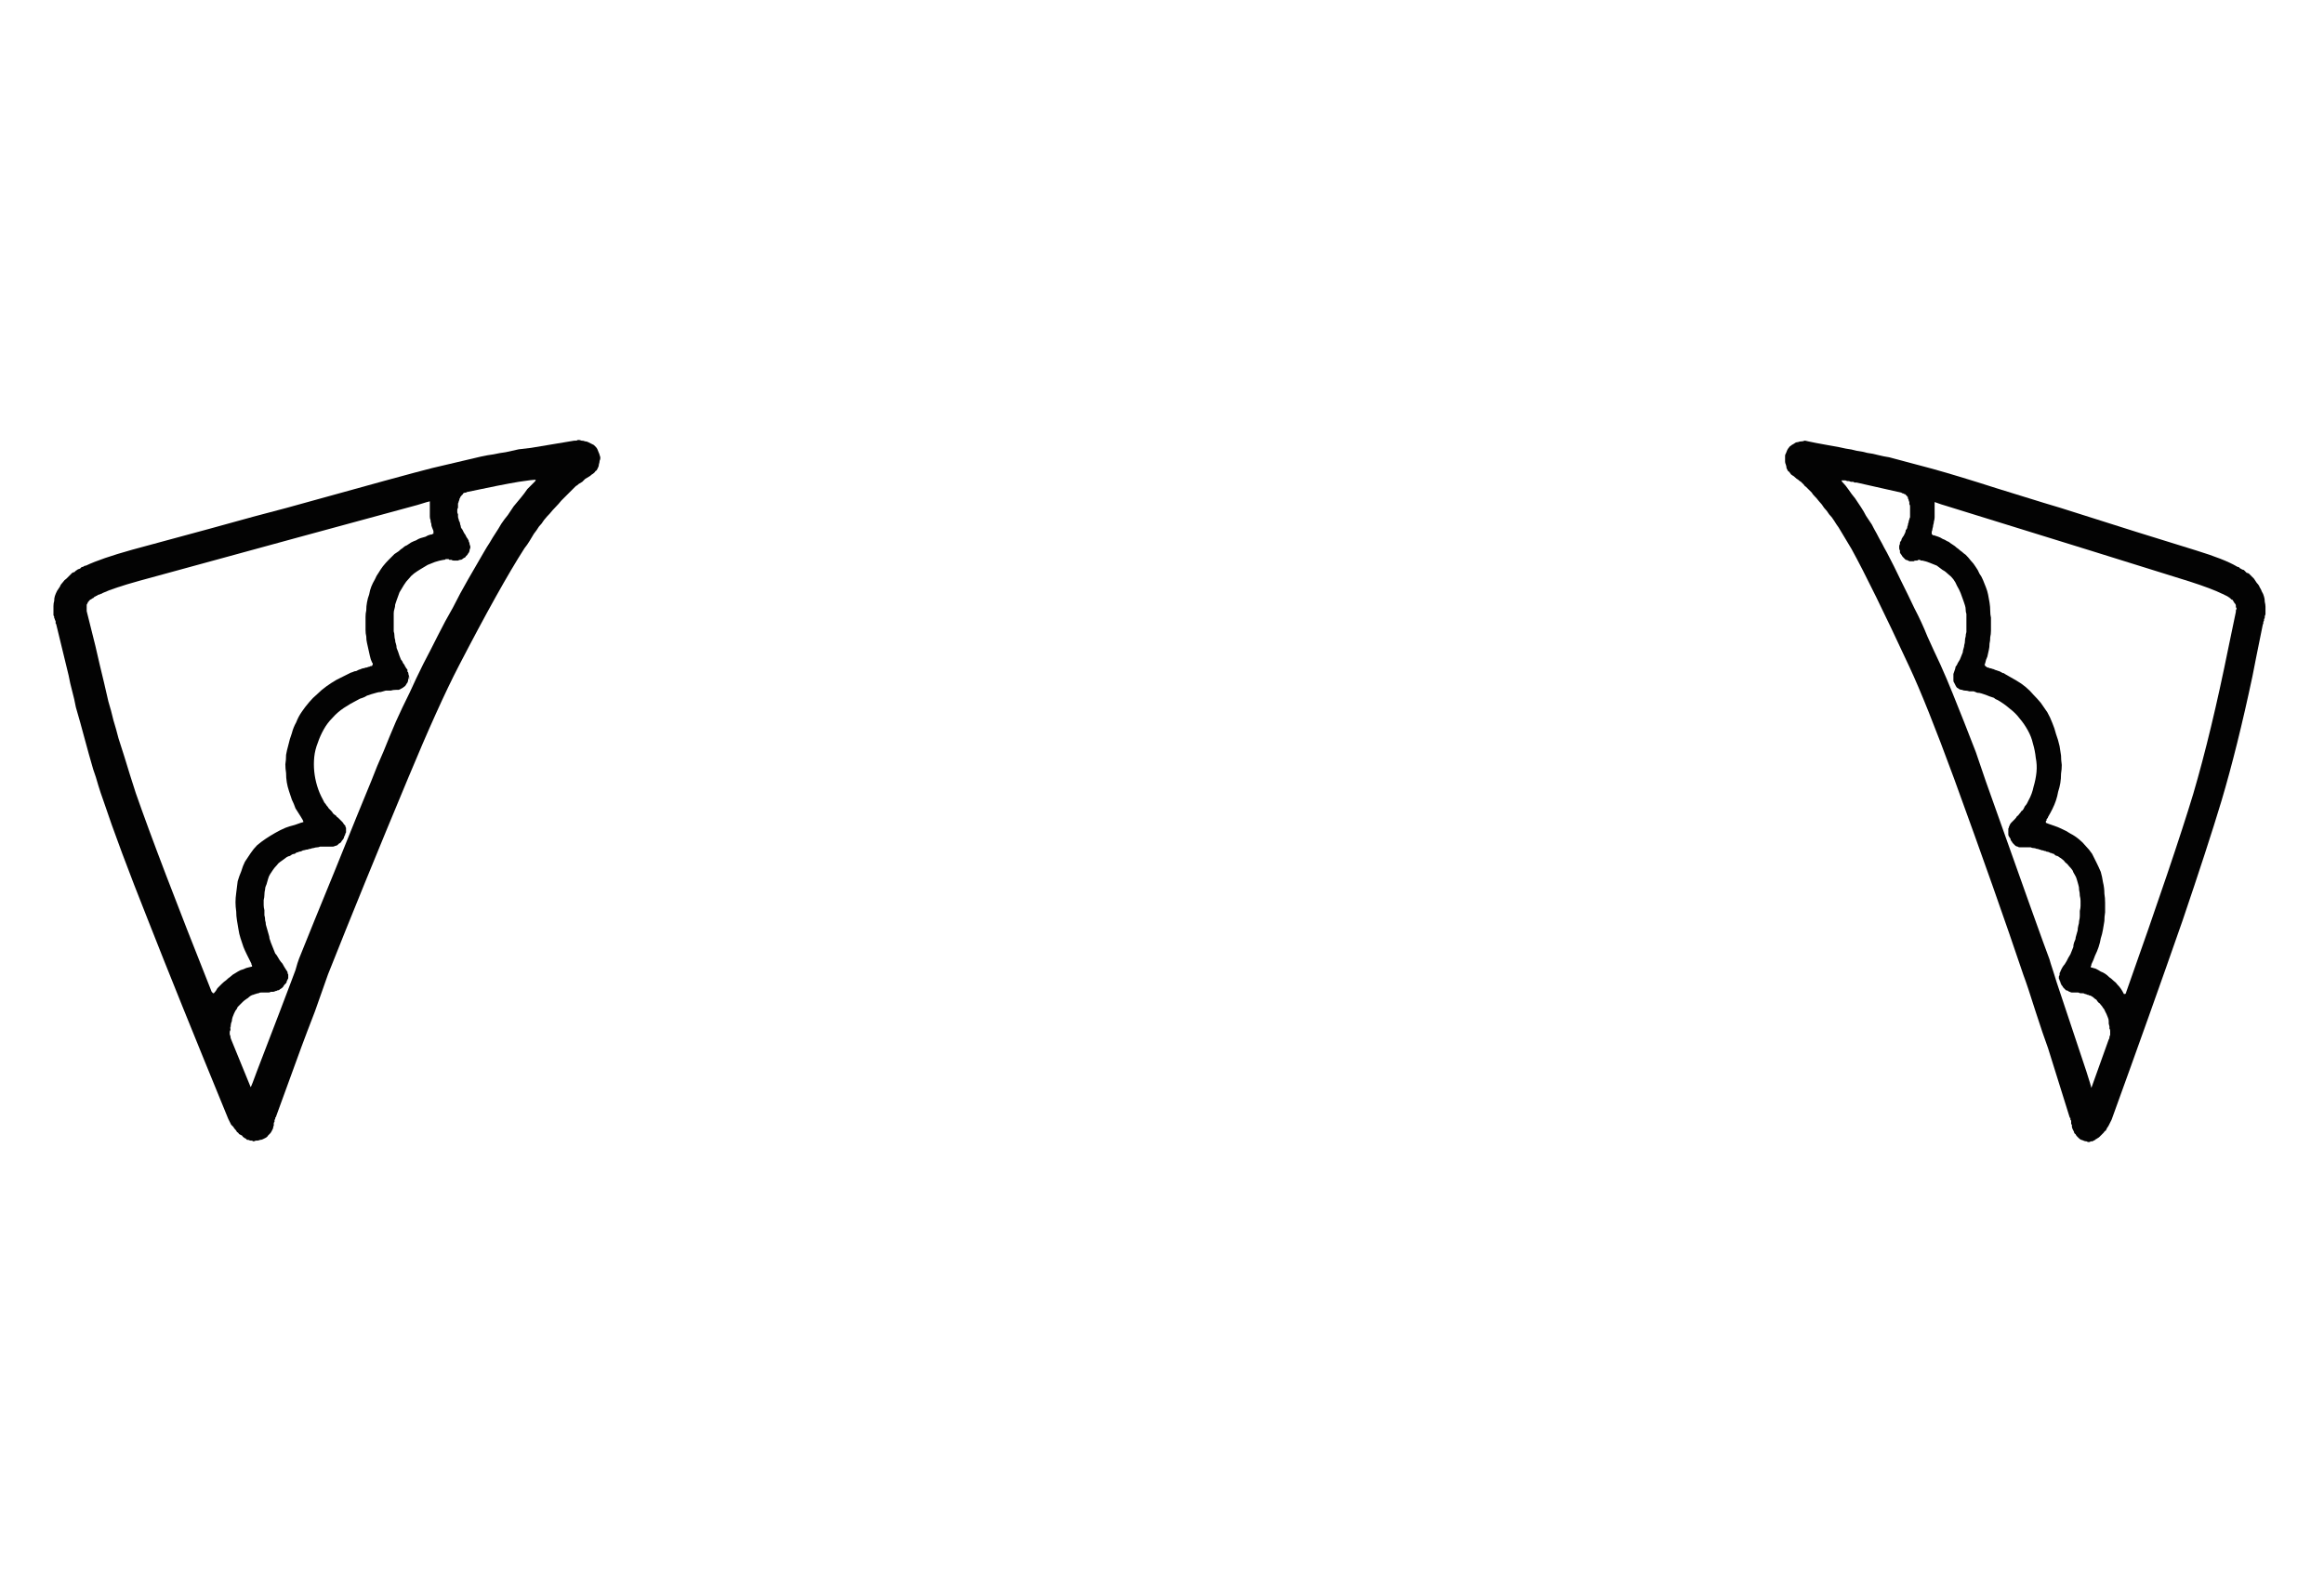<?xml version="1.0" encoding="UTF-8" standalone="no"?>
<svg xmlns:xlink="http://www.w3.org/1999/xlink" height="109.55px" width="160.85px" xmlns="http://www.w3.org/2000/svg">
  <g transform="matrix(1.0, 0.0, 0.0, 1.0, 80.45, 54.8)">
    <path d="M-40.45 -24.35 Q-40.3 -24.35 -40.2 -24.3 -40.05 -24.3 -39.95 -24.25 -39.85 -24.25 -39.75 -24.2 -39.65 -24.15 -39.55 -24.1 -39.45 -24.05 -39.35 -24.0 -39.3 -23.95 -39.2 -23.85 -39.15 -23.8 -39.1 -23.7 -39.05 -23.6 -39.0 -23.45 -38.95 -23.35 -38.95 -23.3 -38.9 -23.2 -38.9 -23.1 -38.9 -23.0 -38.95 -22.9 -38.95 -22.8 -39.0 -22.65 -39.0 -22.55 -39.05 -22.45 -39.1 -22.35 -39.15 -22.25 -39.25 -22.2 -39.3 -22.1 -39.4 -22.0 -39.5 -21.95 -39.6 -21.85 -39.7 -21.8 -39.85 -21.7 -39.95 -21.65 -40.05 -21.55 -40.15 -21.45 -40.25 -21.4 -40.4 -21.3 -40.5 -21.2 -40.6 -21.15 -40.7 -21.05 -40.8 -20.95 -40.9 -20.85 -41.0 -20.75 -41.1 -20.65 -41.2 -20.55 -41.4 -20.35 -41.6 -20.15 -41.8 -19.9 -42.0 -19.7 -42.2 -19.5 -42.4 -19.25 -42.6 -19.05 -42.8 -18.8 -42.95 -18.55 -43.15 -18.35 -43.3 -18.1 -43.5 -17.85 -43.65 -17.6 -43.8 -17.35 -43.95 -17.1 -44.15 -16.85 -45.85 -14.2 -48.7 -8.7 -50.1 -6.0 -52.2 -0.95 -55.35 6.6 -57.75 12.65 -57.9 13.1 -58.65 15.2 -59.25 16.75 -59.6 17.7 -59.9 18.5 -61.35 22.5 -61.35 22.55 -61.4 22.55 -61.4 22.6 -61.4 22.65 -61.4 22.7 -61.45 22.7 -61.45 22.75 -61.45 22.8 -61.45 22.85 -61.45 22.85 -61.5 22.9 -61.5 22.95 -61.5 22.95 -61.5 23.0 -61.5 23.05 -61.5 23.1 -61.55 23.2 -61.55 23.3 -61.6 23.4 -61.65 23.5 -61.7 23.6 -61.75 23.65 -61.85 23.75 -61.9 23.8 -61.95 23.9 -62.05 23.95 -62.15 24.0 -62.25 24.05 -62.35 24.1 -62.45 24.1 -62.55 24.15 -62.65 24.15 -62.7 24.15 -62.75 24.15 -62.85 24.2 -62.9 24.2 -62.95 24.2 -63.0 24.15 -63.05 24.15 -63.1 24.15 -63.15 24.15 -63.25 24.1 -63.3 24.1 -63.35 24.1 -63.4 24.05 -63.45 24.0 -63.5 24.0 -63.55 23.95 -63.65 23.9 -63.7 23.8 -63.8 23.75 -63.9 23.7 -63.95 23.6 -64.05 23.55 -64.1 23.45 -64.15 23.4 -64.25 23.3 -64.3 23.2 -64.35 23.15 -64.45 23.05 -64.5 22.95 -64.55 22.85 -64.6 22.75 -64.65 22.65 -68.2 14.0 -70.2 8.9 -72.25 3.75 -73.3 0.6 -73.5 0.05 -73.65 -0.45 -73.8 -1.0 -74.0 -1.55 -74.15 -2.05 -74.3 -2.6 -74.45 -3.15 -74.6 -3.7 -74.75 -4.25 -74.9 -4.8 -75.05 -5.3 -75.2 -5.85 -75.3 -6.4 -75.45 -6.95 -75.6 -7.5 -75.7 -8.05 -76.0 -9.25 -76.55 -11.55 -76.55 -11.6 -76.6 -11.65 -76.6 -11.7 -76.6 -11.8 -76.6 -11.8 -76.65 -11.9 -76.65 -12.0 -76.7 -12.0 -76.7 -12.05 -76.7 -12.1 -76.7 -12.15 -76.75 -12.2 -76.75 -12.25 -76.75 -12.3 -76.75 -12.4 -76.75 -12.45 -76.75 -12.65 -76.75 -12.85 -76.75 -13.05 -76.7 -13.2 -76.7 -13.4 -76.65 -13.55 -76.6 -13.7 -76.5 -13.9 -76.4 -14.05 -76.3 -14.2 -76.25 -14.35 -76.1 -14.5 -76.0 -14.65 -75.85 -14.75 -75.7 -14.9 -75.55 -15.05 -75.5 -15.1 -75.45 -15.15 -75.35 -15.2 -75.3 -15.2 -75.25 -15.25 -75.2 -15.3 -75.1 -15.35 -75.05 -15.4 -75.0 -15.4 -74.9 -15.45 -74.85 -15.5 -74.8 -15.55 -74.7 -15.55 -74.65 -15.6 -74.6 -15.65 -74.5 -15.65 -73.45 -16.15 -71.3 -16.75 -69.85 -17.15 -65.95 -18.2 -62.55 -19.15 -60.6 -19.65 -52.15 -22.0 -50.55 -22.4 -50.15 -22.5 -49.7 -22.6 -49.25 -22.7 -48.85 -22.8 -48.4 -22.9 -48.0 -23.0 -47.55 -23.1 -47.15 -23.2 -46.7 -23.3 -46.3 -23.35 -45.85 -23.45 -45.45 -23.5 -45.0 -23.6 -44.55 -23.7 -44.15 -23.75 -43.7 -23.8 -42.8 -23.95 -40.7 -24.3 -40.65 -24.3 -40.6 -24.3 -40.5 -24.3 -40.45 -24.35 L-40.45 -24.35 M-50.7 -20.1 Q-50.75 -20.1 -51.55 -19.85 -58.2 -18.05 -70.8 -14.6 -72.6 -14.1 -73.35 -13.75 -73.4 -13.7 -73.45 -13.7 -73.5 -13.7 -73.55 -13.65 -73.65 -13.65 -73.7 -13.6 -73.75 -13.55 -73.8 -13.55 -73.85 -13.5 -73.9 -13.5 -73.95 -13.45 -74.0 -13.4 -74.05 -13.4 -74.1 -13.35 -74.15 -13.3 -74.2 -13.3 -74.25 -13.25 -74.3 -13.2 -74.3 -13.15 -74.35 -13.15 -74.35 -13.1 -74.4 -13.05 -74.4 -13.0 -74.45 -12.95 -74.45 -12.9 -74.45 -12.85 -74.45 -12.8 -74.45 -12.75 -74.45 -12.7 -74.45 -12.65 -74.45 -12.6 -74.45 -12.5 -74.3 -11.9 -73.85 -10.1 -73.7 -9.45 -73.55 -8.8 -73.4 -8.15 -73.25 -7.55 -73.1 -6.9 -72.95 -6.25 -72.75 -5.6 -72.6 -4.95 -72.4 -4.3 -72.25 -3.7 -72.05 -3.05 -71.85 -2.45 -71.65 -1.8 -71.45 -1.15 -71.25 -0.5 -71.05 0.1 -69.5 4.55 -65.8 13.85 -65.8 13.85 -65.75 13.9 -65.75 13.9 -65.7 13.95 -65.7 13.95 -65.65 13.95 -65.5 13.8 -65.4 13.6 -65.25 13.45 -65.1 13.3 -64.95 13.15 -64.8 13.05 -64.65 12.9 -64.5 12.8 -64.35 12.65 -64.15 12.55 -64.0 12.45 -63.8 12.35 -63.6 12.3 -63.4 12.2 -63.2 12.15 -63.0 12.1 -63.0 12.0 -63.05 11.95 -63.05 11.95 -63.05 11.9 -63.2 11.6 -63.35 11.3 -63.5 11.0 -63.6 10.75 -63.7 10.45 -63.8 10.15 -63.9 9.85 -63.95 9.5 -64.0 9.2 -64.05 8.9 -64.1 8.6 -64.1 8.3 -64.15 7.95 -64.15 7.65 -64.15 7.35 -64.1 7.0 -64.05 6.6 -64.0 6.2 -63.9 5.85 -63.75 5.5 -63.65 5.15 -63.5 4.85 -63.3 4.55 -63.1 4.25 -62.9 3.95 -62.65 3.7 -62.35 3.45 -62.05 3.25 -61.75 3.05 -61.4 2.85 -61.05 2.65 -60.7 2.5 -60.45 2.4 -60.05 2.3 -59.5 2.1 -59.45 2.1 -59.45 2.0 -59.65 1.7 -59.85 1.4 -60.0 1.15 -60.1 0.85 -60.25 0.55 -60.35 0.25 -60.45 -0.05 -60.55 -0.35 -60.6 -0.65 -60.65 -0.95 -60.65 -1.3 -60.7 -1.6 -60.7 -1.9 -60.65 -2.2 -60.65 -2.55 -60.6 -2.85 -60.5 -3.2 -60.4 -3.65 -60.25 -4.05 -60.15 -4.45 -59.95 -4.8 -59.8 -5.2 -59.55 -5.55 -59.35 -5.85 -59.05 -6.2 -58.8 -6.5 -58.5 -6.75 -58.2 -7.05 -57.85 -7.3 -57.5 -7.55 -57.15 -7.75 -56.75 -7.95 -56.35 -8.15 -56.25 -8.2 -56.15 -8.25 -56.1 -8.25 -56.0 -8.3 -55.9 -8.35 -55.8 -8.35 -55.7 -8.4 -55.6 -8.45 -55.55 -8.45 -55.45 -8.5 -55.35 -8.55 -55.25 -8.55 -55.15 -8.6 -55.05 -8.6 -54.95 -8.65 -54.9 -8.65 -54.85 -8.65 -54.8 -8.7 -54.75 -8.7 -54.7 -8.7 -54.7 -8.75 -54.65 -8.8 -54.65 -8.8 -54.65 -8.85 -54.65 -8.9 -54.7 -8.95 -54.8 -9.15 -54.85 -9.4 -54.9 -9.6 -54.95 -9.85 -55.0 -10.05 -55.05 -10.3 -55.1 -10.5 -55.1 -10.75 -55.15 -10.95 -55.15 -11.2 -55.15 -11.4 -55.15 -11.65 -55.15 -11.9 -55.15 -12.1 -55.15 -12.35 -55.1 -12.55 -55.1 -12.85 -55.05 -13.1 -55.0 -13.4 -54.9 -13.65 -54.85 -13.95 -54.75 -14.2 -54.65 -14.45 -54.5 -14.7 -54.4 -14.95 -54.25 -15.15 -54.1 -15.4 -53.95 -15.6 -53.75 -15.85 -53.55 -16.05 -53.35 -16.25 -53.15 -16.45 -53.0 -16.55 -52.85 -16.65 -52.7 -16.8 -52.6 -16.85 -52.45 -17.0 -52.3 -17.05 -52.15 -17.15 -52.0 -17.25 -51.8 -17.35 -51.65 -17.4 -51.5 -17.5 -51.35 -17.55 -51.2 -17.6 -51.0 -17.65 -50.85 -17.75 -50.65 -17.8 -50.6 -17.8 -50.6 -17.8 -50.55 -17.8 -50.5 -17.85 -50.5 -17.85 -50.45 -17.85 -50.45 -17.9 -50.45 -17.95 -50.45 -17.95 -50.45 -18.05 -50.5 -18.15 -50.55 -18.3 -50.6 -18.4 -50.6 -18.55 -50.65 -18.65 -50.65 -18.8 -50.7 -18.9 -50.7 -19.05 -50.7 -19.15 -50.7 -19.3 -50.7 -19.4 -50.7 -19.55 -50.7 -19.7 -50.7 -19.8 -50.7 -19.95 -50.7 -20.1 L-50.7 -20.1 M-63.1 20.45 Q-63.05 20.4 -62.65 19.3 -60.65 14.1 -60.3 13.15 -60.2 12.9 -60.0 12.35 -59.85 11.8 -59.75 11.55 -58.85 9.3 -57.25 5.4 -55.5 1.05 -54.75 -0.75 -54.35 -1.8 -53.9 -2.8 -53.5 -3.8 -53.05 -4.85 -52.6 -5.85 -52.1 -6.85 -51.65 -7.85 -51.15 -8.85 -50.65 -9.8 -50.15 -10.8 -49.65 -11.8 -49.1 -12.75 -48.6 -13.75 -48.05 -14.7 -47.5 -15.65 -46.95 -16.6 -46.75 -16.95 -46.55 -17.25 -46.35 -17.6 -46.15 -17.9 -45.95 -18.2 -45.75 -18.55 -45.55 -18.85 -45.3 -19.15 -45.1 -19.45 -44.9 -19.75 -44.65 -20.05 -44.4 -20.35 -44.15 -20.65 -43.95 -20.95 -43.7 -21.2 -43.4 -21.5 -43.4 -21.5 -43.4 -21.55 -43.35 -21.6 -43.35 -21.6 -43.55 -21.6 -44.55 -21.45 -45.75 -21.25 -48.1 -20.75 -48.15 -20.75 -48.2 -20.7 -48.25 -20.7 -48.3 -20.7 -48.35 -20.65 -48.4 -20.65 -48.4 -20.6 -48.45 -20.55 -48.5 -20.55 -48.5 -20.5 -48.55 -20.45 -48.55 -20.45 -48.6 -20.4 -48.6 -20.35 -48.65 -20.3 -48.65 -20.25 -48.65 -20.2 -48.7 -20.1 -48.7 -20.05 -48.75 -19.95 -48.75 -19.9 -48.75 -19.8 -48.75 -19.75 -48.75 -19.65 -48.8 -19.6 -48.8 -19.5 -48.8 -19.45 -48.8 -19.35 -48.8 -19.3 -48.75 -19.2 -48.75 -19.15 -48.75 -19.05 -48.75 -18.95 -48.7 -18.85 -48.7 -18.75 -48.65 -18.7 -48.6 -18.6 -48.6 -18.5 -48.55 -18.4 -48.55 -18.3 -48.5 -18.2 -48.45 -18.15 -48.4 -18.05 -48.35 -17.95 -48.3 -17.85 -48.25 -17.8 -48.2 -17.7 -48.15 -17.6 -48.1 -17.55 -48.05 -17.45 -48.0 -17.4 -48.0 -17.3 -47.95 -17.25 -47.95 -17.15 -47.95 -17.1 -47.9 -17.0 -47.9 -16.95 -47.9 -16.85 -47.95 -16.8 -47.95 -16.7 -47.95 -16.65 -48.0 -16.55 -48.05 -16.5 -48.1 -16.4 -48.15 -16.35 -48.2 -16.3 -48.25 -16.2 -48.3 -16.2 -48.4 -16.15 -48.45 -16.1 -48.5 -16.05 -48.6 -16.05 -48.65 -16.05 -48.75 -16.0 -48.8 -16.0 -48.9 -16.0 -48.95 -16.0 -49.05 -16.0 -49.15 -16.0 -49.2 -16.05 -49.25 -16.05 -49.25 -16.05 -49.3 -16.05 -49.35 -16.05 -49.4 -16.1 -49.4 -16.1 -49.45 -16.1 -49.5 -16.1 -49.5 -16.1 -49.55 -16.1 -49.6 -16.1 -49.6 -16.1 -49.65 -16.05 -49.7 -16.05 -49.7 -16.05 -49.75 -16.05 -50.05 -16.0 -50.35 -15.9 -50.6 -15.8 -50.85 -15.7 -51.1 -15.55 -51.35 -15.4 -51.6 -15.25 -51.8 -15.1 -52.0 -14.95 -52.15 -14.75 -52.35 -14.55 -52.5 -14.3 -52.65 -14.05 -52.8 -13.8 -52.9 -13.55 -53.0 -13.25 -53.05 -13.1 -53.1 -12.95 -53.1 -12.8 -53.15 -12.65 -53.2 -12.5 -53.2 -12.35 -53.2 -12.2 -53.2 -12.05 -53.2 -11.9 -53.2 -11.7 -53.2 -11.55 -53.2 -11.4 -53.2 -11.25 -53.2 -11.1 -53.15 -10.95 -53.15 -10.8 -53.15 -10.65 -53.1 -10.5 -53.1 -10.35 -53.05 -10.25 -53.0 -10.1 -53.0 -9.95 -52.95 -9.8 -52.9 -9.7 -52.85 -9.55 -52.8 -9.4 -52.75 -9.3 -52.7 -9.15 -52.6 -9.05 -52.55 -8.9 -52.45 -8.8 -52.4 -8.65 -52.4 -8.65 -52.35 -8.6 -52.35 -8.6 -52.35 -8.55 -52.3 -8.55 -52.3 -8.5 -52.3 -8.5 -52.25 -8.45 -52.25 -8.4 -52.25 -8.4 -52.25 -8.35 -52.25 -8.3 -52.2 -8.3 -52.2 -8.25 -51.65 -6.1 -52.2 -8.2 -52.15 -8.1 -52.15 -8.0 -52.15 -7.85 -52.2 -7.75 -52.2 -7.65 -52.25 -7.55 -52.3 -7.5 -52.35 -7.4 -52.4 -7.3 -52.5 -7.25 -52.55 -7.2 -52.65 -7.15 -52.75 -7.1 -52.85 -7.05 -52.95 -7.05 -53.05 -7.05 -53.25 -7.05 -53.4 -7.0 -53.55 -7.0 -53.75 -7.0 -53.9 -6.95 -54.1 -6.9 -54.25 -6.9 -54.4 -6.85 -54.55 -6.8 -54.75 -6.75 -54.9 -6.7 -55.05 -6.65 -55.2 -6.55 -55.35 -6.5 -55.55 -6.45 -55.7 -6.35 -56.2 -6.1 -56.65 -5.8 -57.1 -5.5 -57.45 -5.1 -57.8 -4.75 -58.05 -4.3 -58.3 -3.85 -58.45 -3.4 -58.65 -2.9 -58.7 -2.4 -58.75 -1.9 -58.7 -1.4 -58.65 -0.9 -58.5 -0.4 -58.35 0.1 -58.1 0.55 -58.05 0.65 -58.0 0.75 -57.9 0.85 -57.85 0.95 -57.75 1.05 -57.7 1.15 -57.6 1.25 -57.55 1.3 -57.45 1.4 -57.4 1.5 -57.3 1.6 -57.2 1.65 -57.15 1.75 -57.05 1.8 -56.95 1.9 -56.85 2.0 -56.8 2.05 -56.75 2.1 -56.7 2.15 -56.65 2.25 -56.6 2.3 -56.55 2.35 -56.55 2.45 -56.5 2.5 -56.5 2.55 -56.5 2.65 -56.5 2.7 -56.5 2.8 -56.5 2.85 -56.55 2.9 -56.55 3.0 -56.6 3.05 -56.65 3.15 -56.65 3.2 -56.7 3.3 -56.75 3.35 -56.8 3.4 -56.85 3.5 -56.9 3.55 -57.0 3.6 -57.05 3.65 -57.1 3.7 -57.2 3.75 -57.25 3.75 -57.35 3.8 -57.4 3.8 -57.5 3.8 -57.6 3.8 -57.7 3.8 -57.85 3.8 -57.95 3.8 -58.05 3.8 -58.15 3.8 -58.3 3.8 -58.4 3.85 -58.5 3.85 -58.6 3.85 -58.75 3.9 -58.85 3.9 -58.95 3.95 -59.05 3.95 -59.15 4.0 -59.25 4.0 -59.4 4.05 -59.5 4.05 -59.55 4.1 -59.65 4.15 -59.75 4.15 -59.8 4.2 -59.9 4.2 -60.0 4.25 -60.05 4.3 -60.15 4.3 -60.25 4.35 -60.3 4.4 -60.4 4.45 -60.45 4.45 -60.55 4.5 -60.65 4.55 -60.7 4.6 -60.85 4.7 -61.05 4.85 -61.2 4.95 -61.3 5.1 -61.45 5.25 -61.55 5.4 -61.65 5.55 -61.75 5.7 -61.85 5.85 -61.9 6.05 -61.95 6.2 -62.0 6.4 -62.1 6.6 -62.1 6.75 -62.15 6.95 -62.15 7.15 -62.15 7.3 -62.2 7.5 -62.2 7.65 -62.2 7.85 -62.2 8.0 -62.15 8.2 -62.15 8.35 -62.15 8.55 -62.1 8.7 -62.1 8.9 -62.05 9.05 -62.05 9.2 -62.0 9.4 -61.95 9.55 -61.9 9.7 -61.85 9.9 -61.8 10.05 -61.8 10.15 -61.75 10.3 -61.7 10.45 -61.65 10.55 -61.6 10.7 -61.55 10.8 -61.5 10.95 -61.45 11.05 -61.4 11.2 -61.3 11.3 -61.25 11.4 -61.15 11.55 -61.1 11.65 -61.0 11.8 -60.9 11.9 -60.8 12.1 -60.6 12.4 -60.55 12.45 -60.55 12.5 -60.55 12.6 -60.5 12.65 -60.5 12.7 -60.5 12.75 -60.5 12.85 -60.5 12.9 -60.5 12.95 -60.55 13.0 -60.55 13.05 -60.6 13.1 -60.6 13.2 -60.65 13.25 -60.7 13.3 -60.75 13.35 -60.8 13.4 -60.85 13.5 -60.9 13.55 -60.95 13.6 -61.05 13.65 -61.1 13.7 -61.15 13.75 -61.25 13.75 -61.3 13.8 -61.4 13.8 -61.45 13.85 -61.55 13.85 -61.6 13.85 -61.7 13.85 -61.8 13.9 -61.85 13.9 -61.95 13.9 -62.05 13.9 -62.15 13.9 -62.2 13.9 -62.3 13.9 -62.4 13.9 -62.5 13.9 -62.55 13.95 -62.65 13.95 -62.75 14.0 -62.8 14.0 -62.9 14.05 -62.95 14.05 -63.05 14.1 -63.15 14.15 -63.2 14.2 -63.3 14.3 -63.4 14.35 -63.55 14.45 -63.65 14.55 -63.75 14.65 -63.8 14.7 -63.9 14.8 -64.0 14.9 -64.05 15.05 -64.15 15.15 -64.2 15.25 -64.25 15.35 -64.3 15.5 -64.35 15.6 -64.4 15.75 -64.4 15.85 -64.4 15.9 -64.45 16.0 -64.6 16.75 -64.45 16.15 -64.5 16.25 -64.5 16.35 -64.5 16.4 -64.5 16.5 -64.55 16.55 -64.55 16.65 -64.55 16.75 -64.55 16.8 -64.5 16.9 -64.5 16.95 -64.5 17.05 -64.45 17.15 -64.1 18.0 -63.1 20.45 L-63.1 20.45" fill="#030303" fill-rule="evenodd" stroke="none"/>
    <path d="M44.7 -24.25 Q45.15 -24.15 46.0 -24.0 46.9 -23.85 47.3 -23.75 47.7 -23.7 48.05 -23.6 48.45 -23.55 48.8 -23.45 49.2 -23.4 49.55 -23.3 49.95 -23.2 50.3 -23.15 50.7 -23.05 51.05 -22.95 51.45 -22.85 51.8 -22.75 52.2 -22.65 52.55 -22.55 52.95 -22.45 53.3 -22.35 55.1 -21.85 57.75 -21.0 62.1 -19.65 62.15 -19.65 67.95 -17.8 71.55 -16.7 73.5 -16.1 74.35 -15.6 74.4 -15.55 74.5 -15.55 74.55 -15.5 74.6 -15.45 74.65 -15.45 74.7 -15.4 74.8 -15.35 74.85 -15.35 74.9 -15.3 74.95 -15.25 75.0 -15.2 75.05 -15.15 75.1 -15.15 75.2 -15.1 75.25 -15.05 75.3 -15.0 75.45 -14.85 75.55 -14.75 75.65 -14.6 75.75 -14.45 75.9 -14.3 75.95 -14.15 76.05 -14.0 76.1 -13.85 76.2 -13.7 76.25 -13.5 76.3 -13.35 76.3 -13.15 76.35 -12.95 76.35 -12.8 76.35 -12.6 76.35 -12.4 76.35 -12.35 76.35 -12.3 76.35 -12.25 76.3 -12.15 76.3 -12.1 76.3 -12.05 76.3 -12.0 76.25 -11.95 76.25 -11.9 76.25 -11.85 76.2 -11.75 76.2 -11.75 76.2 -11.7 76.2 -11.65 76.15 -11.55 76.15 -11.5 75.6 -8.8 75.45 -8.0 74.4 -3.05 73.3 0.65 72.35 3.8 70.6 8.95 68.35 15.4 65.7 22.7 65.65 22.8 65.6 22.9 65.55 23.0 65.5 23.1 65.45 23.2 65.4 23.25 65.35 23.35 65.3 23.45 65.2 23.5 65.15 23.6 65.1 23.65 65.0 23.75 64.95 23.8 64.85 23.9 64.8 23.95 64.7 24.0 64.65 24.05 64.6 24.05 64.6 24.1 64.55 24.1 64.5 24.15 64.45 24.15 64.4 24.2 64.35 24.2 64.3 24.2 64.25 24.2 64.2 24.25 64.15 24.25 64.1 24.25 64.05 24.25 64.0 24.2 63.95 24.2 63.85 24.2 63.75 24.15 63.65 24.1 63.6 24.1 63.5 24.05 63.45 24.0 63.35 23.9 63.3 23.85 63.25 23.8 63.2 23.7 63.1 23.65 63.1 23.55 63.05 23.45 63.0 23.35 62.95 23.25 62.95 23.15 62.95 23.1 62.95 23.05 62.95 23.05 62.9 23.0 62.9 22.95 62.9 22.9 62.9 22.9 62.9 22.85 62.9 22.8 62.9 22.75 62.85 22.75 62.85 22.7 62.85 22.65 62.85 22.6 62.85 22.6 62.8 22.55 61.7 19.0 61.3 17.75 60.95 16.8 60.45 15.25 59.85 13.35 59.6 12.7 57.75 7.2 54.8 -0.9 52.85 -6.2 51.7 -8.65 49.1 -14.25 47.7 -16.8 47.55 -17.05 47.4 -17.3 47.25 -17.55 47.1 -17.8 46.95 -18.05 46.8 -18.3 46.65 -18.5 46.5 -18.75 46.35 -19.0 46.15 -19.2 46.0 -19.45 45.8 -19.65 45.65 -19.9 45.45 -20.1 45.3 -20.3 45.1 -20.5 45.0 -20.6 44.95 -20.7 44.85 -20.8 44.75 -20.9 44.65 -21.0 44.55 -21.1 44.45 -21.15 44.4 -21.25 44.3 -21.35 44.2 -21.45 44.1 -21.5 44.0 -21.6 43.9 -21.65 43.8 -21.75 43.7 -21.85 43.6 -21.9 43.5 -21.95 43.45 -22.05 43.4 -22.15 43.3 -22.2 43.25 -22.3 43.2 -22.4 43.2 -22.5 43.15 -22.65 43.1 -22.75 43.1 -22.85 43.1 -22.95 43.1 -23.05 43.1 -23.15 43.1 -23.25 43.1 -23.35 43.15 -23.4 43.2 -23.5 43.25 -23.65 43.3 -23.75 43.35 -23.8 43.4 -23.9 43.5 -23.95 43.55 -24.0 43.65 -24.05 43.75 -24.1 43.8 -24.15 43.9 -24.2 44.0 -24.2 44.1 -24.25 44.25 -24.25 44.35 -24.25 44.45 -24.3 44.5 -24.3 44.7 -24.25 L44.7 -24.25 M53.25 -18.0 Q53.25 -17.95 53.25 -17.9 53.25 -17.85 53.25 -17.85 53.25 -17.8 53.3 -17.8 53.3 -17.75 53.35 -17.75 53.35 -17.75 53.4 -17.75 53.55 -17.7 53.7 -17.65 53.85 -17.6 54.0 -17.5 54.15 -17.45 54.3 -17.35 54.45 -17.3 54.55 -17.2 54.7 -17.1 54.85 -17.0 54.95 -16.9 55.1 -16.8 55.2 -16.7 55.35 -16.6 55.45 -16.5 55.6 -16.4 55.8 -16.2 55.95 -16.0 56.15 -15.8 56.3 -15.55 56.45 -15.35 56.55 -15.1 56.7 -14.9 56.8 -14.65 56.9 -14.4 57.0 -14.15 57.1 -13.9 57.15 -13.65 57.2 -13.35 57.25 -13.1 57.3 -12.8 57.3 -12.5 57.3 -12.25 57.35 -12.05 57.35 -11.8 57.35 -11.6 57.35 -11.35 57.35 -11.15 57.35 -10.9 57.3 -10.7 57.3 -10.45 57.25 -10.25 57.25 -10.0 57.2 -9.8 57.15 -9.6 57.1 -9.35 57.0 -9.15 56.95 -8.9 56.95 -8.85 56.9 -8.8 56.9 -8.75 56.95 -8.75 56.95 -8.7 56.95 -8.7 57.0 -8.65 57.05 -8.65 57.05 -8.6 57.1 -8.6 57.2 -8.6 57.25 -8.55 57.35 -8.55 57.45 -8.5 57.5 -8.5 57.6 -8.45 57.7 -8.4 57.75 -8.4 57.85 -8.35 57.9 -8.35 58.0 -8.3 58.1 -8.25 58.15 -8.2 58.25 -8.2 58.3 -8.15 58.4 -8.1 58.75 -7.9 59.1 -7.7 59.45 -7.5 59.75 -7.25 60.05 -7.0 60.3 -6.7 60.55 -6.45 60.8 -6.15 61.05 -5.8 61.25 -5.5 61.45 -5.15 61.6 -4.75 61.75 -4.4 61.85 -4.0 62.0 -3.6 62.1 -3.15 62.15 -2.8 62.2 -2.5 62.2 -2.2 62.25 -1.85 62.25 -1.55 62.2 -1.25 62.2 -0.9 62.15 -0.6 62.1 -0.3 62.0 0.0 61.95 0.3 61.85 0.6 61.75 0.9 61.6 1.2 61.45 1.5 61.3 1.75 61.3 1.8 61.25 1.85 61.25 1.85 61.2 1.9 61.2 1.95 61.2 2.0 61.15 2.0 61.15 2.05 61.15 2.1 61.15 2.15 61.25 2.2 61.7 2.35 62.0 2.45 62.2 2.55 62.55 2.7 62.85 2.9 63.15 3.05 63.45 3.3 63.7 3.5 63.9 3.75 64.15 4.0 64.35 4.3 64.5 4.6 64.65 4.9 64.8 5.2 64.95 5.55 65.05 5.9 65.1 6.25 65.2 6.65 65.2 7.05 65.25 7.35 65.25 7.7 65.25 8.0 65.25 8.35 65.2 8.65 65.2 8.95 65.15 9.25 65.1 9.55 65.05 9.85 64.95 10.15 64.9 10.45 64.8 10.75 64.7 11.05 64.55 11.35 64.45 11.65 64.3 11.95 64.3 11.95 64.3 12.0 64.25 12.1 64.25 12.15 64.45 12.2 64.6 12.25 64.8 12.35 64.95 12.45 65.1 12.5 65.25 12.6 65.4 12.7 65.55 12.85 65.7 12.95 65.85 13.1 66.0 13.2 66.1 13.35 66.25 13.5 66.35 13.65 66.45 13.8 66.55 14.0 66.6 14.0 66.65 14.0 66.65 13.95 66.7 13.95 66.7 13.95 66.7 13.9 70.05 4.45 71.35 0.15 72.6 -4.1 73.8 -10.05 74.2 -12.0 74.3 -12.45 74.3 -12.5 74.3 -12.55 74.35 -12.65 74.35 -12.7 74.3 -12.75 74.3 -12.8 74.3 -12.85 74.3 -12.9 74.3 -12.95 74.25 -13.0 74.25 -13.05 74.2 -13.05 74.2 -13.1 74.15 -13.15 74.1 -13.2 74.1 -13.25 74.05 -13.3 74.0 -13.3 73.95 -13.35 73.9 -13.4 73.85 -13.4 73.85 -13.45 73.8 -13.45 73.75 -13.5 73.7 -13.55 73.65 -13.55 73.6 -13.6 73.55 -13.6 73.5 -13.65 73.45 -13.65 73.4 -13.7 73.35 -13.7 72.65 -14.05 71.1 -14.55 66.0 -16.15 54.2 -19.8 54.0 -19.85 53.45 -20.05 53.45 -19.9 53.45 -19.75 53.45 -19.65 53.45 -19.5 53.45 -19.35 53.45 -19.25 53.45 -19.1 53.45 -19.0 53.45 -18.85 53.4 -18.7 53.4 -18.6 53.35 -18.45 53.35 -18.35 53.3 -18.2 53.3 -18.1 53.25 -18.0 L53.25 -18.0 M65.5 17.15 Q65.55 17.1 65.55 17.0 65.55 16.9 65.6 16.85 65.6 16.75 65.6 16.7 65.6 16.6 65.6 16.55 65.6 16.45 65.55 16.4 65.55 16.3 65.55 16.25 65.55 16.25 65.5 16.05 65.5 16.0 65.5 15.9 65.5 15.75 65.45 15.65 65.4 15.5 65.35 15.4 65.3 15.3 65.25 15.2 65.2 15.05 65.1 14.95 65.05 14.85 64.95 14.75 64.9 14.65 64.8 14.6 64.7 14.5 64.65 14.4 64.55 14.35 64.45 14.25 64.4 14.2 64.3 14.15 64.25 14.1 64.15 14.1 64.1 14.05 64.0 14.05 63.95 14.0 63.85 14.0 63.8 13.95 63.7 13.95 63.65 13.95 63.55 13.95 63.5 13.95 63.4 13.9 63.35 13.9 63.25 13.9 63.15 13.9 63.1 13.9 63.05 13.9 62.95 13.9 62.9 13.9 62.8 13.85 62.75 13.85 62.7 13.8 62.65 13.75 62.55 13.75 62.5 13.7 62.45 13.65 62.4 13.6 62.35 13.55 62.3 13.45 62.25 13.4 62.2 13.35 62.2 13.3 62.15 13.25 62.15 13.15 62.1 13.1 62.1 13.05 62.1 13.0 62.05 12.95 62.05 12.85 62.05 12.8 62.05 12.75 62.1 12.7 62.1 12.65 62.1 12.55 62.15 12.5 62.15 12.45 62.3 12.1 62.45 11.95 62.5 11.85 62.6 11.7 62.65 11.6 62.7 11.5 62.8 11.35 62.85 11.25 62.9 11.1 62.95 11.0 63.0 10.85 63.05 10.75 63.05 10.6 63.1 10.45 63.15 10.35 63.2 10.2 63.2 10.1 63.25 9.95 63.3 9.8 63.35 9.6 63.35 9.45 63.4 9.25 63.45 9.1 63.45 8.95 63.5 8.75 63.5 8.6 63.5 8.4 63.5 8.25 63.55 8.05 63.55 7.9 63.55 7.7 63.55 7.55 63.55 7.4 63.5 7.2 63.5 7.0 63.45 6.8 63.45 6.6 63.4 6.45 63.35 6.25 63.3 6.1 63.25 5.9 63.15 5.75 63.05 5.6 63.0 5.45 62.9 5.3 62.75 5.15 62.65 5.0 62.5 4.9 62.4 4.75 62.25 4.65 62.2 4.6 62.1 4.55 62.05 4.5 61.95 4.45 61.9 4.45 61.8 4.4 61.75 4.35 61.7 4.3 61.6 4.3 61.55 4.25 61.45 4.25 61.4 4.2 61.3 4.15 61.2 4.15 61.15 4.1 61.05 4.1 60.95 4.05 60.85 4.05 60.75 4.0 60.7 4.0 60.6 3.95 60.5 3.95 60.4 3.9 60.3 3.9 60.2 3.9 60.1 3.85 60.0 3.85 59.9 3.85 59.8 3.85 59.7 3.85 59.6 3.85 59.5 3.85 59.4 3.85 59.35 3.85 59.25 3.85 59.2 3.8 59.15 3.8 59.05 3.75 59.0 3.7 58.95 3.65 58.9 3.6 58.85 3.55 58.8 3.45 58.75 3.4 58.7 3.35 58.7 3.25 58.65 3.2 58.6 3.1 58.55 3.05 58.55 2.95 58.55 2.9 58.55 2.8 58.55 2.75 58.55 2.7 58.55 2.6 58.55 2.55 58.6 2.5 58.6 2.4 58.65 2.35 58.65 2.3 58.7 2.2 58.75 2.15 58.8 2.1 58.85 2.05 58.95 1.95 59.0 1.9 59.1 1.8 59.15 1.7 59.25 1.65 59.3 1.55 59.4 1.45 59.45 1.35 59.55 1.3 59.6 1.2 59.65 1.1 59.7 1.0 59.8 0.9 59.85 0.8 59.9 0.7 59.95 0.6 60.2 0.15 60.3 -0.35 60.45 -0.85 60.5 -1.35 60.55 -1.85 60.45 -2.35 60.4 -2.85 60.25 -3.35 60.15 -3.8 59.9 -4.25 59.65 -4.7 59.35 -5.05 59.05 -5.45 58.65 -5.75 58.25 -6.1 57.8 -6.35 57.65 -6.4 57.55 -6.5 57.4 -6.55 57.25 -6.6 57.1 -6.65 57.0 -6.7 56.85 -6.75 56.7 -6.8 56.55 -6.85 56.4 -6.85 56.25 -6.9 56.15 -6.95 56.0 -6.95 55.85 -6.95 55.7 -7.0 55.55 -7.0 55.45 -7.0 55.35 -7.05 55.25 -7.05 55.15 -7.1 55.1 -7.15 55.0 -7.2 54.95 -7.25 54.9 -7.35 54.85 -7.45 54.8 -7.55 54.75 -7.6 54.75 -7.7 54.75 -7.8 54.75 -7.95 54.75 -8.05 54.75 -8.15 54.9 -8.55 54.9 -8.65 55.0 -8.75 55.05 -8.9 55.1 -9.0 55.2 -9.15 55.25 -9.25 55.3 -9.4 55.35 -9.5 55.4 -9.65 55.4 -9.75 55.45 -9.9 55.5 -10.05 55.5 -10.15 55.55 -10.3 55.55 -10.45 55.55 -10.6 55.6 -10.75 55.6 -10.9 55.65 -11.05 55.65 -11.2 55.65 -11.35 55.65 -11.55 55.65 -11.7 55.65 -11.85 55.65 -12.0 55.65 -12.15 55.65 -12.3 55.6 -12.45 55.6 -12.6 55.6 -12.75 55.55 -12.9 55.5 -13.05 55.45 -13.2 55.35 -13.5 55.25 -13.75 55.15 -14.0 55.0 -14.25 54.9 -14.5 54.75 -14.7 54.6 -14.9 54.4 -15.05 54.2 -15.25 54.0 -15.35 53.8 -15.5 53.6 -15.65 53.35 -15.75 53.1 -15.85 52.85 -15.95 52.6 -16.0 52.55 -16.0 52.5 -16.0 52.45 -16.05 52.4 -16.05 52.4 -16.05 52.35 -16.05 52.3 -16.05 52.25 -16.0 52.2 -16.0 52.15 -16.0 52.05 -16.0 52.0 -15.95 51.95 -15.95 51.85 -15.95 51.8 -15.95 51.7 -15.95 51.65 -16.0 51.6 -16.0 51.55 -16.05 51.45 -16.05 51.4 -16.1 51.35 -16.15 51.3 -16.2 51.25 -16.25 51.2 -16.3 51.15 -16.4 51.1 -16.45 51.05 -16.55 51.05 -16.6 51.05 -16.7 51.0 -16.75 51.0 -16.85 51.0 -16.9 51.0 -17.0 51.0 -17.05 51.05 -17.15 51.05 -17.2 51.05 -17.25 51.1 -17.35 51.15 -17.4 51.15 -17.5 51.2 -17.55 51.25 -17.65 51.3 -17.7 51.35 -17.8 51.4 -17.9 51.45 -18.0 51.45 -18.1 51.5 -18.15 51.55 -18.25 51.55 -18.35 51.6 -18.45 51.6 -18.55 51.65 -18.65 51.65 -18.75 51.7 -18.85 51.7 -18.9 51.75 -19.0 51.75 -19.1 51.75 -19.15 51.75 -19.25 51.75 -19.3 51.75 -19.4 51.75 -19.45 51.75 -19.55 51.75 -19.6 51.75 -19.7 51.75 -19.75 51.75 -19.85 51.7 -19.9 51.7 -20.0 51.7 -20.05 51.65 -20.15 51.65 -20.2 51.65 -20.25 51.6 -20.3 51.6 -20.35 51.6 -20.4 51.55 -20.4 51.55 -20.45 51.5 -20.5 51.5 -20.5 51.45 -20.55 51.4 -20.6 51.4 -20.6 51.35 -20.6 51.3 -20.65 51.25 -20.65 51.2 -20.65 51.15 -20.7 48.9 -21.2 48.05 -21.4 48.0 -21.4 47.9 -21.4 47.85 -21.45 47.8 -21.45 47.75 -21.45 47.65 -21.45 47.55 -21.5 47.5 -21.5 47.45 -21.5 47.4 -21.5 47.3 -21.55 47.25 -21.55 47.2 -21.55 47.15 -21.55 47.05 -21.55 47.0 -21.55 47.05 -21.45 47.05 -21.45 47.3 -21.2 47.5 -20.9 47.7 -20.6 47.95 -20.3 48.15 -20.0 48.35 -19.7 48.55 -19.4 48.7 -19.1 48.9 -18.8 49.1 -18.5 49.25 -18.2 49.45 -17.85 49.6 -17.55 49.8 -17.2 49.95 -16.9 50.15 -16.55 50.65 -15.6 51.1 -14.65 51.6 -13.65 52.05 -12.7 52.55 -11.75 52.95 -10.75 53.4 -9.75 53.85 -8.8 54.3 -7.8 54.7 -6.8 55.1 -5.8 55.5 -4.8 55.9 -3.75 56.3 -2.75 56.65 -1.75 57.0 -0.7 60.9 10.3 61.4 11.6 61.45 11.8 61.65 12.4 61.8 12.9 61.9 13.2 63.15 16.95 63.95 19.35 64.3 20.45 64.3 20.5 64.4 20.2 65.5 17.15 L65.5 17.15" fill="#030303" fill-rule="evenodd" stroke="none"/>
  </g>
</svg>
